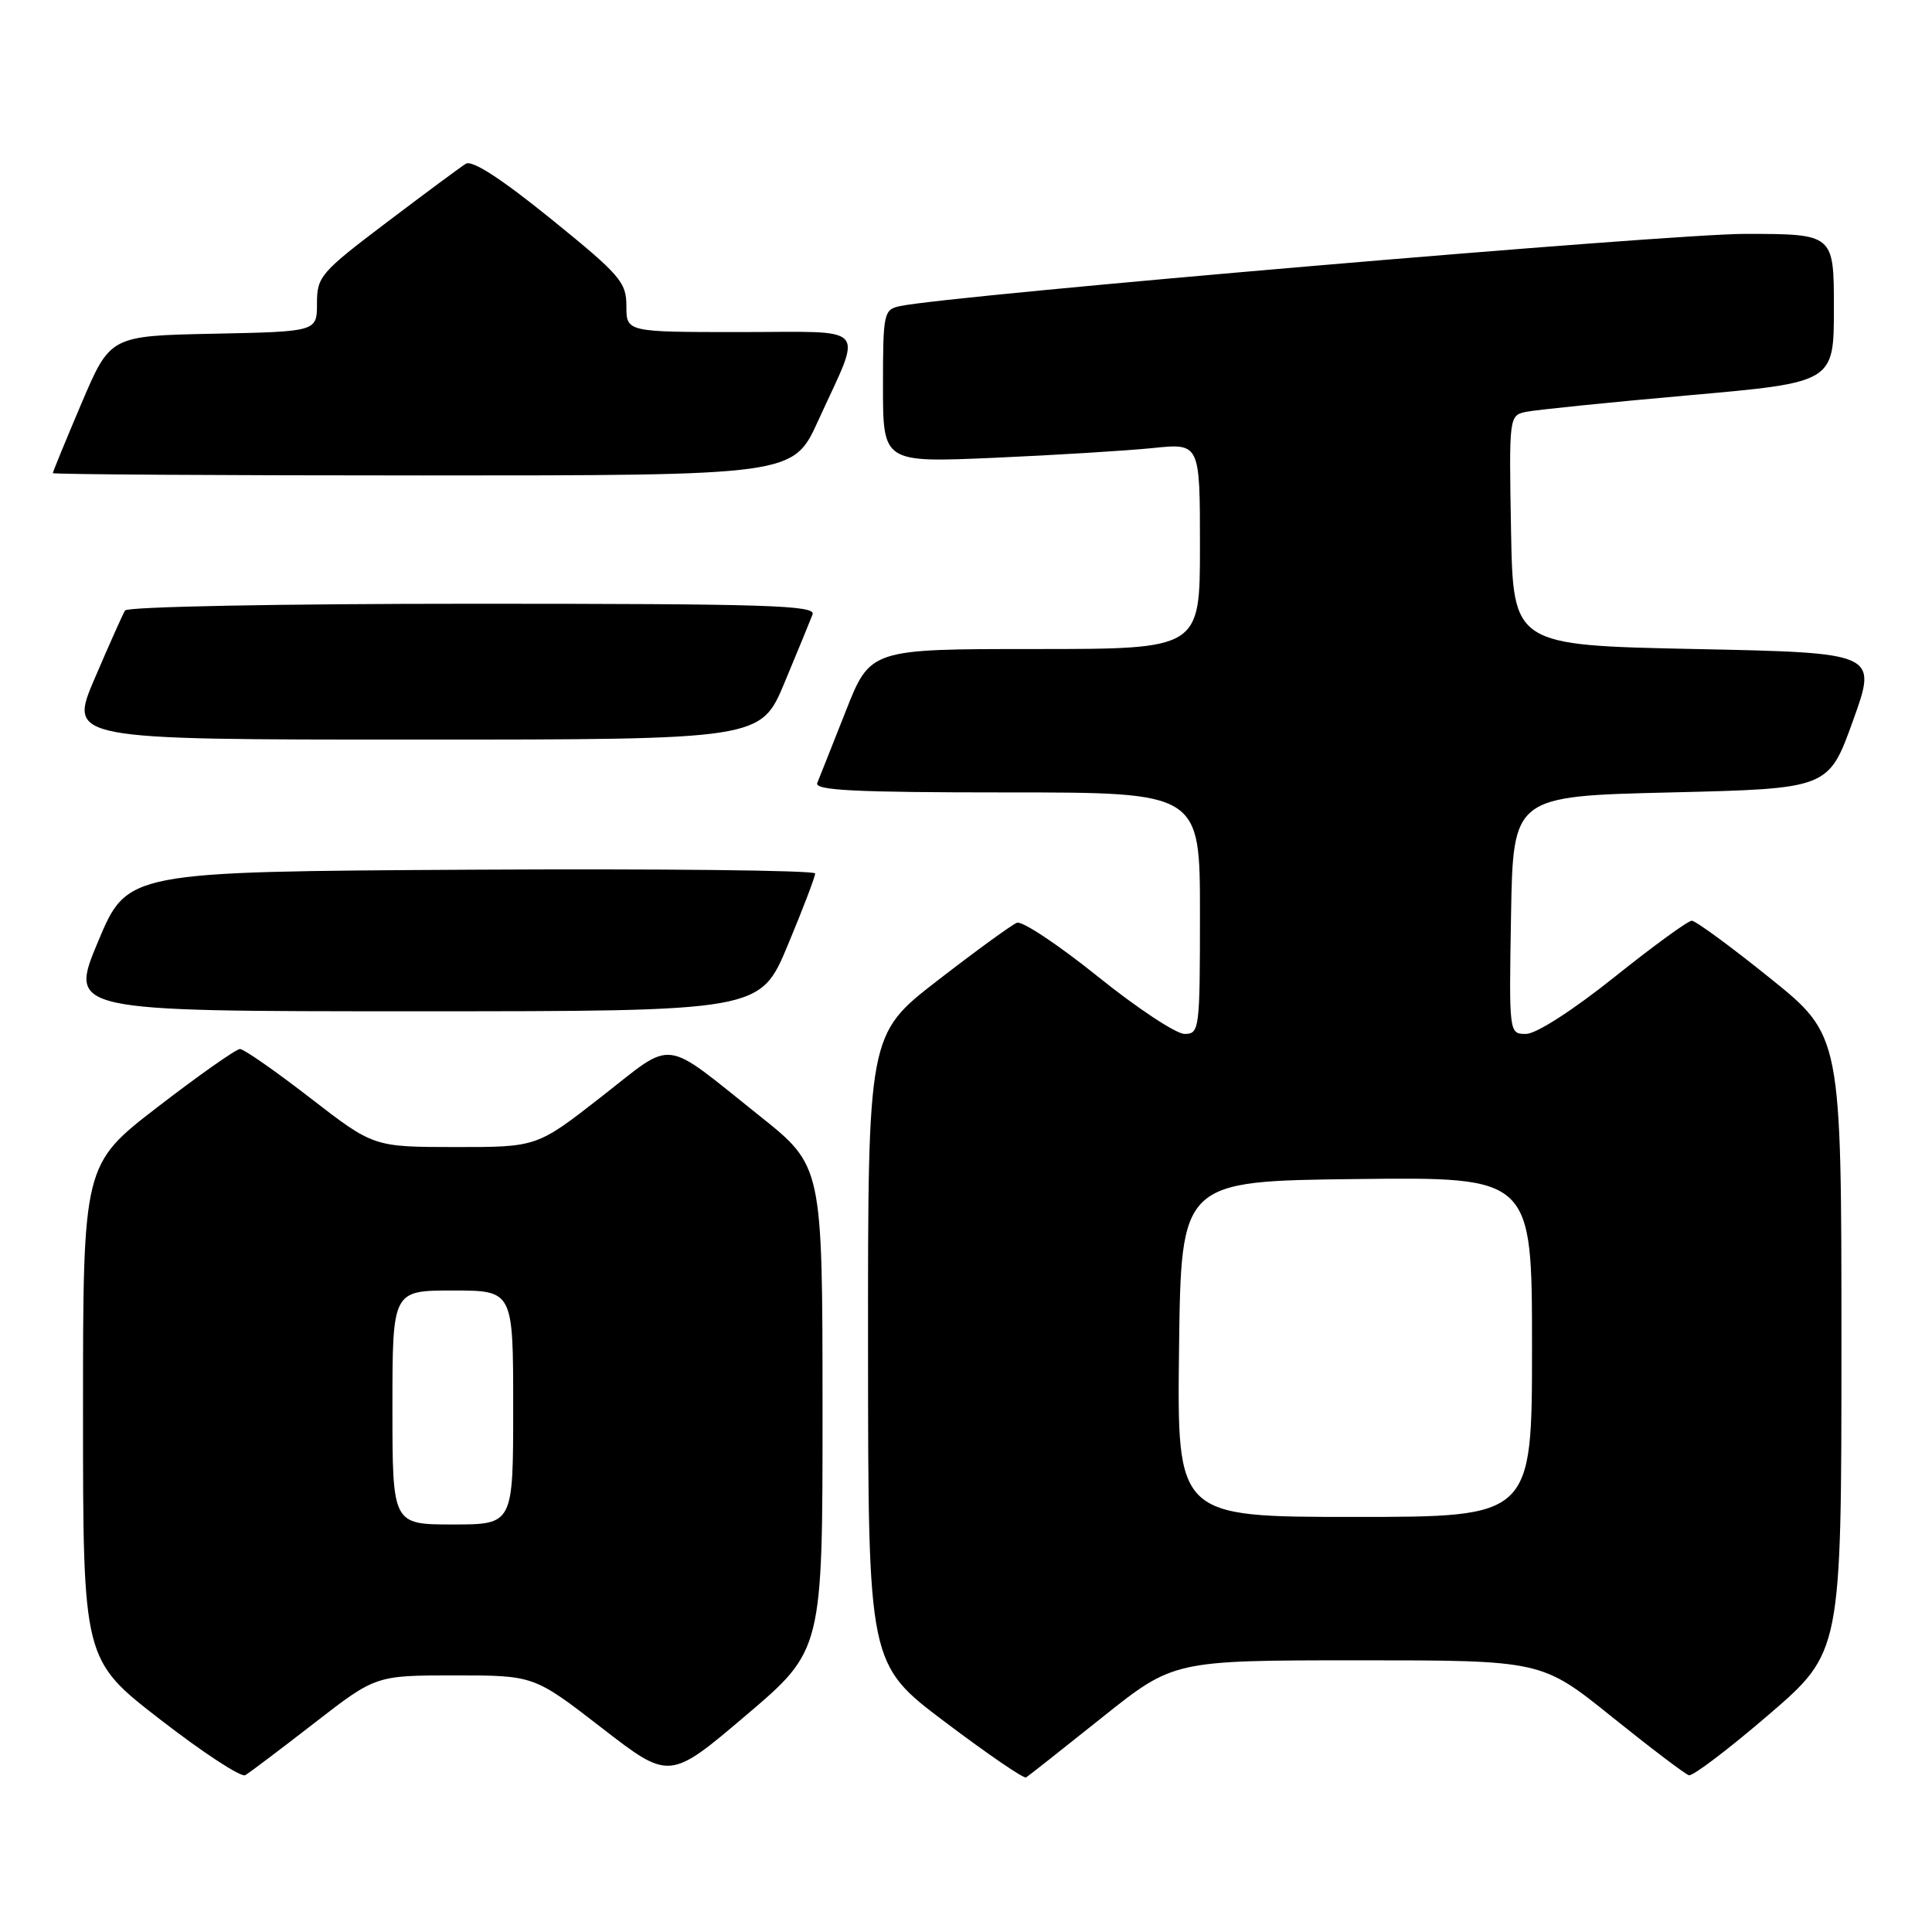 <?xml version="1.0" encoding="UTF-8" standalone="no"?>
<!DOCTYPE svg PUBLIC "-//W3C//DTD SVG 1.1//EN" "http://www.w3.org/Graphics/SVG/1.1/DTD/svg11.dtd" >
<svg xmlns="http://www.w3.org/2000/svg" xmlns:xlink="http://www.w3.org/1999/xlink" version="1.1" viewBox="0 0 256 256">
 <g >
 <path fill="currentColor"
d=" M 41.64 228.32 C 49.79 222.00 49.79 222.00 60.27 222.00 C 70.75 222.00 70.75 222.00 79.73 228.95 C 88.71 235.90 88.71 235.90 98.86 227.28 C 109.00 218.66 109.00 218.66 108.99 186.58 C 108.98 154.50 108.98 154.50 100.65 147.86 C 87.55 137.41 89.52 137.65 79.68 145.33 C 71.14 152.00 71.14 152.00 60.32 151.99 C 49.50 151.98 49.50 151.98 41.11 145.49 C 36.50 141.92 32.31 139.00 31.80 139.00 C 31.29 139.00 26.40 142.44 20.93 146.65 C 11.00 154.30 11.00 154.30 11.00 187.12 C 11.00 219.93 11.00 219.93 21.25 227.86 C 26.89 232.23 31.95 235.54 32.50 235.22 C 33.05 234.90 37.16 231.80 41.64 228.32 Z  M 146.00 227.60 C 155.50 220.01 155.50 220.01 179.89 220.00 C 204.27 220.00 204.27 220.00 213.57 227.48 C 218.68 231.59 223.28 235.08 223.79 235.23 C 224.30 235.38 229.05 231.77 234.36 227.21 C 244.00 218.91 244.00 218.91 244.00 178.07 C 244.00 137.22 244.00 137.22 234.54 129.61 C 229.34 125.42 224.67 122.00 224.17 122.00 C 223.67 122.00 219.04 125.37 213.88 129.50 C 208.41 133.87 203.55 136.99 202.22 137.00 C 199.95 137.00 199.95 137.00 200.22 121.25 C 200.50 105.50 200.50 105.50 221.39 105.00 C 242.29 104.50 242.29 104.50 245.53 95.50 C 248.77 86.50 248.77 86.50 224.64 86.00 C 200.50 85.50 200.50 85.50 200.22 70.28 C 199.95 55.14 199.96 55.05 202.22 54.57 C 203.48 54.31 213.16 53.32 223.75 52.38 C 243.00 50.68 243.00 50.68 243.00 40.84 C 243.00 31.00 243.00 31.00 231.25 30.99 C 221.29 30.98 125.95 39.13 119.25 40.56 C 117.10 41.02 117.00 41.47 117.00 51.17 C 117.00 61.30 117.00 61.30 131.75 60.66 C 139.86 60.30 149.31 59.72 152.75 59.37 C 159.00 58.72 159.00 58.72 159.00 72.36 C 159.00 86.00 159.00 86.00 137.16 86.00 C 115.31 86.00 115.31 86.00 112.06 94.25 C 110.27 98.79 108.57 103.06 108.29 103.75 C 107.90 104.73 113.30 105.00 133.39 105.00 C 159.00 105.00 159.00 105.00 159.00 121.00 C 159.00 136.44 158.93 137.00 156.96 137.00 C 155.84 137.00 150.66 133.58 145.46 129.39 C 140.26 125.21 135.44 122.00 134.75 122.27 C 134.06 122.54 129.34 125.97 124.25 129.91 C 115.00 137.06 115.00 137.06 115.02 178.78 C 115.04 220.50 115.04 220.50 125.23 228.18 C 130.83 232.40 135.66 235.71 135.96 235.52 C 136.26 235.34 140.78 231.77 146.00 227.60 Z  M 104.38 125.25 C 106.39 120.44 108.02 116.16 108.01 115.74 C 108.01 115.32 87.50 115.10 62.44 115.24 C 16.87 115.50 16.87 115.50 13.00 124.75 C 9.13 134.00 9.13 134.00 54.93 134.00 C 100.73 134.00 100.73 134.00 104.38 125.25 Z  M 103.97 90.42 C 105.70 86.26 107.37 82.21 107.67 81.42 C 108.14 80.20 101.68 80.00 62.67 80.00 C 37.17 80.00 16.88 80.39 16.57 80.89 C 16.27 81.38 14.46 85.43 12.55 89.89 C 9.08 98.00 9.08 98.00 54.94 98.00 C 100.81 98.00 100.81 98.00 103.97 90.42 Z  M 108.41 55.75 C 114.34 42.74 115.45 44.00 98.07 44.00 C 83.00 44.00 83.00 44.00 83.00 40.55 C 83.00 37.38 82.17 36.43 73.00 29.00 C 66.41 23.67 62.56 21.17 61.72 21.70 C 61.02 22.14 56.29 25.64 51.22 29.48 C 42.48 36.10 42.00 36.65 42.00 40.20 C 42.00 43.94 42.00 43.94 28.30 44.22 C 14.61 44.50 14.61 44.50 10.80 53.44 C 8.71 58.36 7.00 62.53 7.00 62.69 C 7.00 62.86 29.08 63.00 56.06 63.00 C 105.11 63.00 105.11 63.00 108.41 55.75 Z  M 52.00 186.50 C 52.00 171.00 52.00 171.00 60.00 171.00 C 68.00 171.00 68.00 171.00 68.00 186.50 C 68.00 202.00 68.00 202.00 60.00 202.00 C 52.00 202.00 52.00 202.00 52.00 186.50 Z  M 156.23 178.75 C 156.50 156.50 156.50 156.50 179.75 156.23 C 203.00 155.96 203.00 155.96 203.00 178.48 C 203.00 201.00 203.00 201.00 179.48 201.00 C 155.96 201.00 155.96 201.00 156.23 178.75 Z "/>
</g>
</svg>